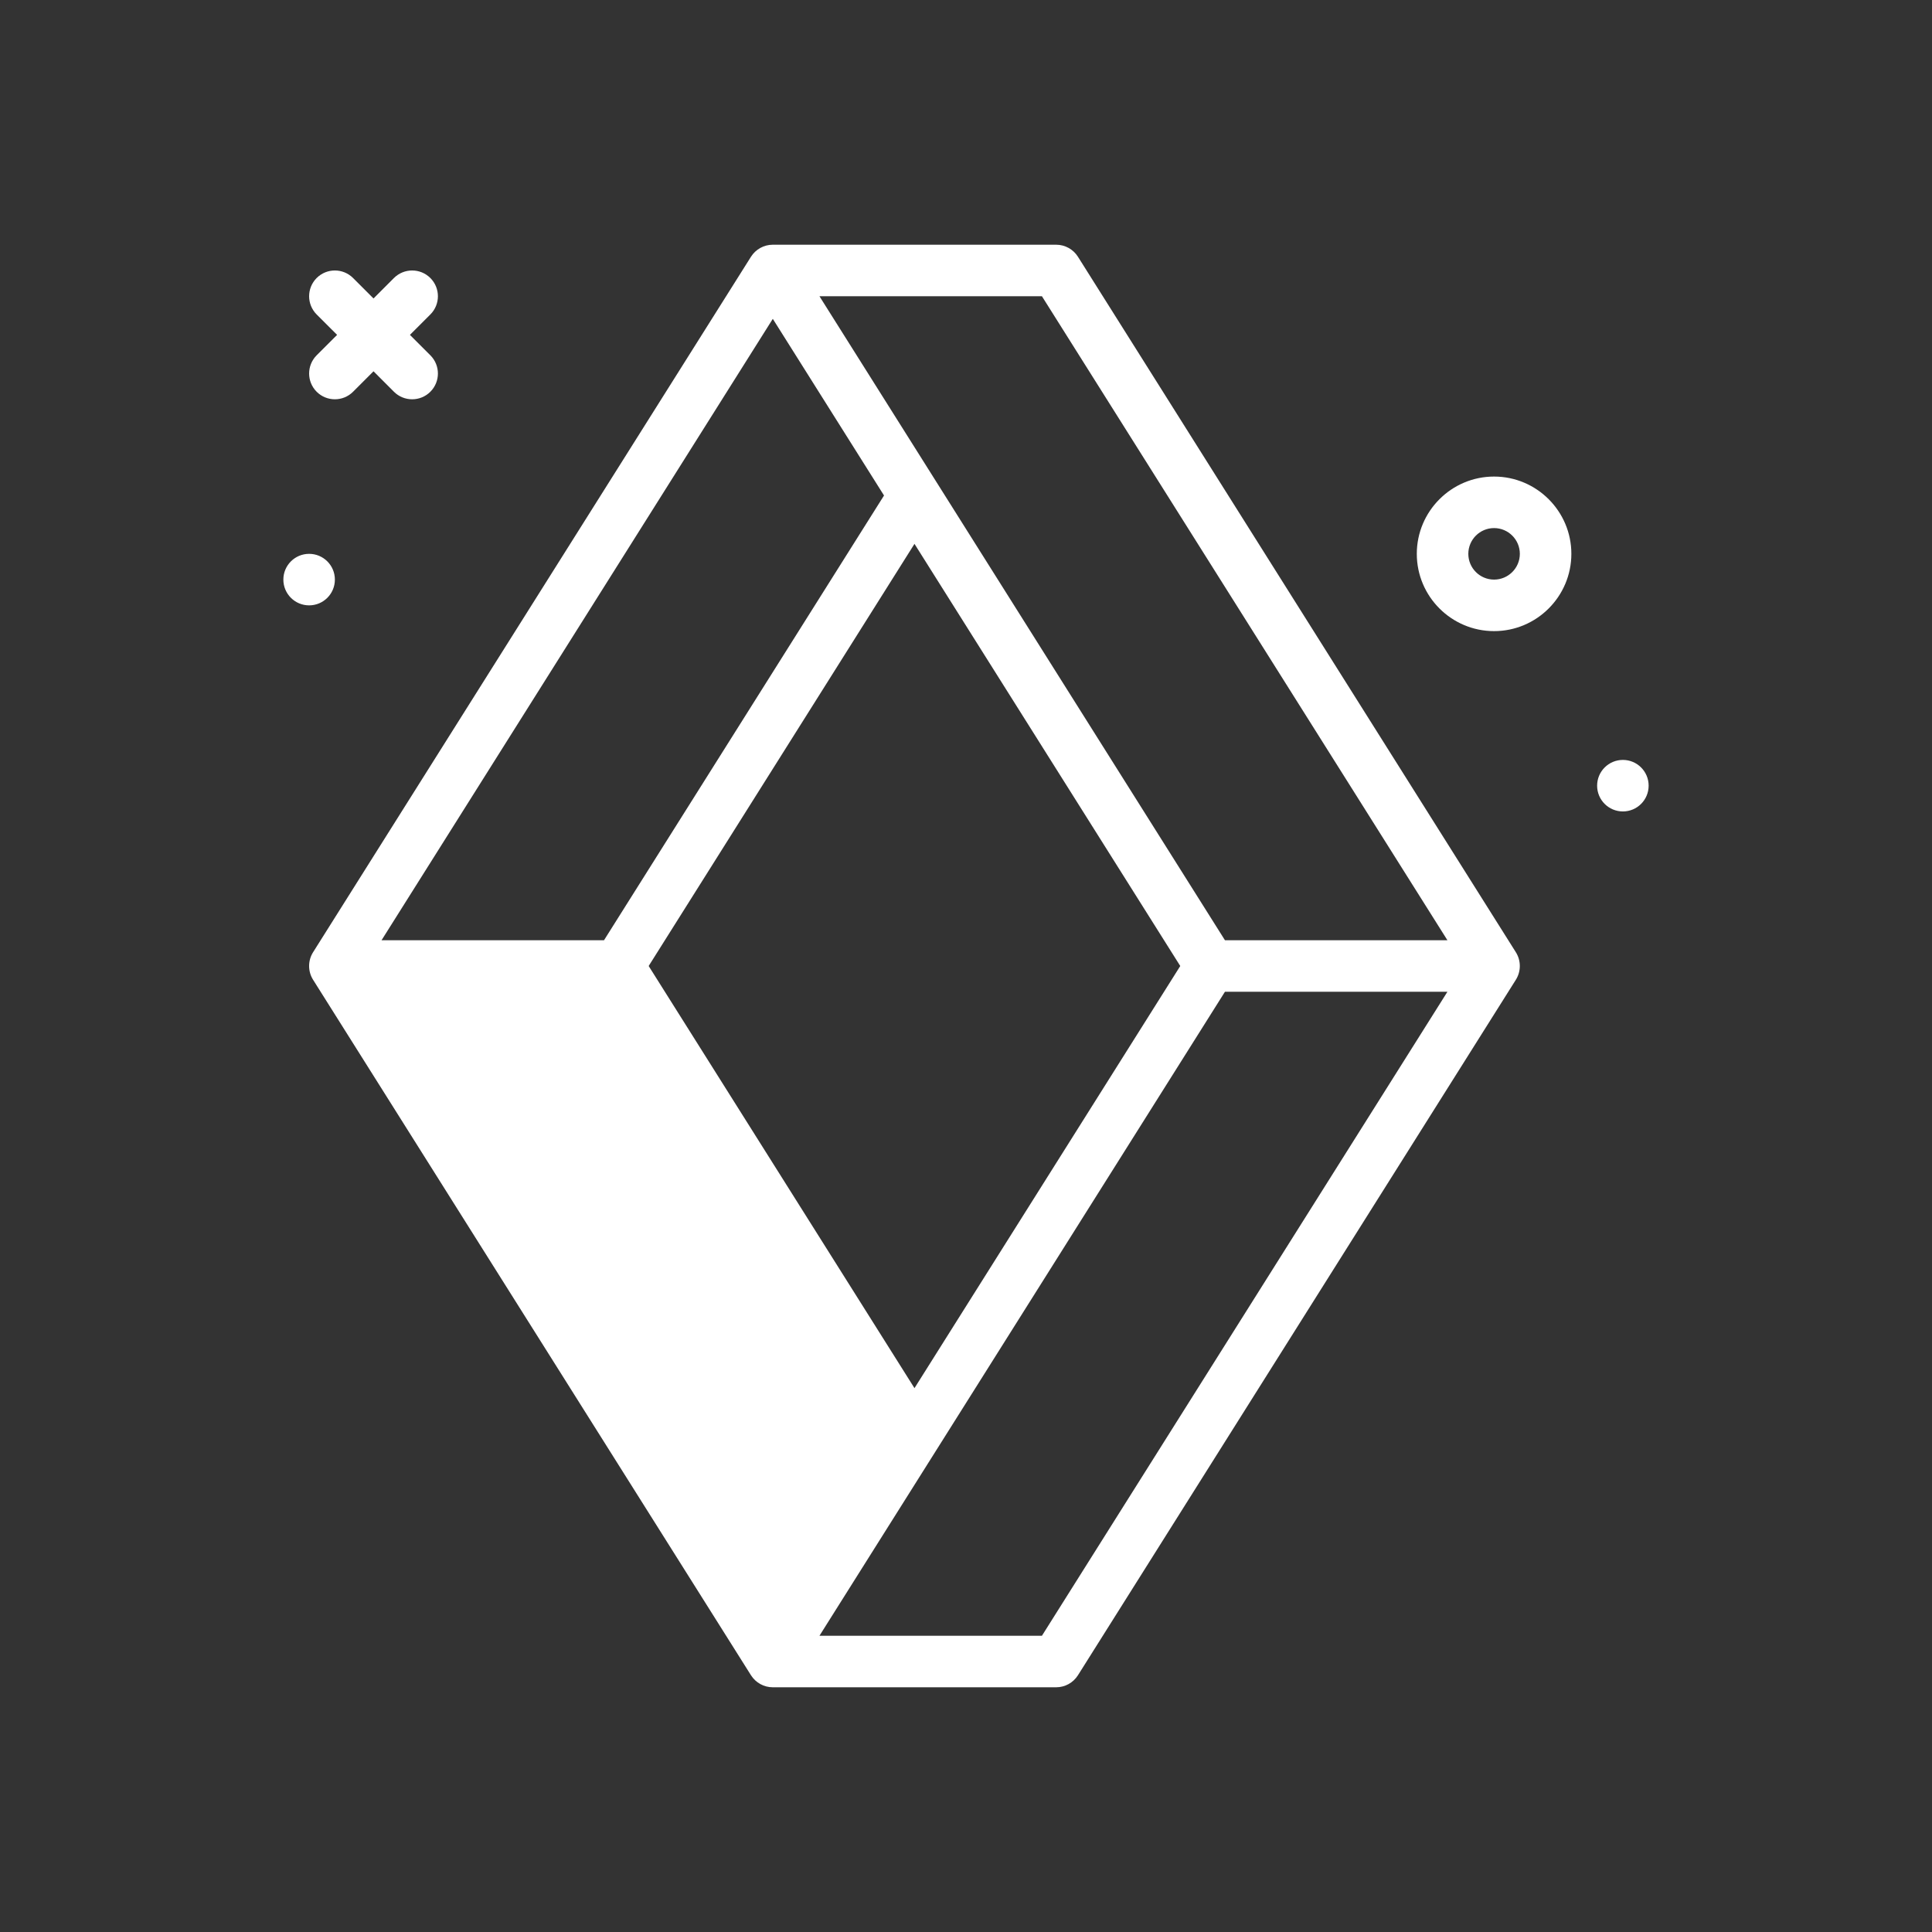 <svg width="60" height="60" viewBox="0 0 60 60" fill="none" xmlns="http://www.w3.org/2000/svg">
<rect x="0" y="0" width="60" height="60" fill="#333333" stroke="none"/>
<path d="M9.6 18.8C9.158 18.8 8.8 18.442 8.8 18C8.8 17.558 9.158 17.2 9.6 17.2C10.042 17.2 10.4 17.558 10.4 18C10.4 18.442 10.042 18.8 9.6 18.8ZM50.4 23.6C49.958 23.6 49.6 23.958 49.6 24.4C49.6 24.842 49.958 25.2 50.4 25.2C50.842 25.2 51.2 24.842 51.2 24.4C51.2 23.958 50.842 23.6 50.4 23.6ZM48.8 17.2C48.8 18.523 47.723 19.6 46.4 19.6C45.076 19.6 44 18.523 44 17.2C44 15.877 45.076 14.8 46.4 14.8C47.723 14.8 48.8 15.877 48.8 17.2ZM47.2 17.2C47.2 16.759 46.841 16.4 46.4 16.4C45.958 16.4 45.6 16.759 45.6 17.2C45.6 17.641 45.958 18 46.4 18C46.841 18 47.2 17.641 47.2 17.2ZM9.834 12.166C9.99 12.322 10.195 12.4 10.4 12.4C10.604 12.4 10.809 12.322 10.965 12.166L11.6 11.531L12.234 12.166C12.39 12.322 12.595 12.4 12.8 12.4C13.004 12.4 13.209 12.322 13.365 12.166C13.678 11.853 13.678 11.347 13.365 11.034L12.731 10.4L13.365 9.766C13.678 9.453 13.678 8.947 13.365 8.634C13.053 8.322 12.547 8.322 12.234 8.634L11.6 9.269L10.965 8.634C10.653 8.322 10.147 8.322 9.834 8.634C9.522 8.947 9.522 9.453 9.834 9.766L10.469 10.4L9.834 11.034C9.522 11.347 9.522 11.853 9.834 12.166ZM47.077 29.574C47.24 29.834 47.24 30.166 47.077 30.426L33.477 52.026C33.33 52.259 33.075 52.4 32.8 52.4H24C23.725 52.4 23.469 52.259 23.322 52.026L9.722 30.426C9.559 30.166 9.559 29.834 9.722 29.574L23.322 7.974C23.469 7.741 23.725 7.6 24 7.6H32.8C33.075 7.6 33.33 7.741 33.477 7.974L47.077 29.574ZM32.358 9.2H25.449L38.042 29.2H44.951L32.358 9.2ZM36.654 30L28.4 16.89L20.145 30L28.4 43.11L36.654 30ZM11.849 29.2H18.758L27.454 15.388L24 9.902L11.849 29.2ZM44.951 30.8H38.042L25.449 50.8H32.358L44.951 30.8Z" fill="white"/>
</svg>
